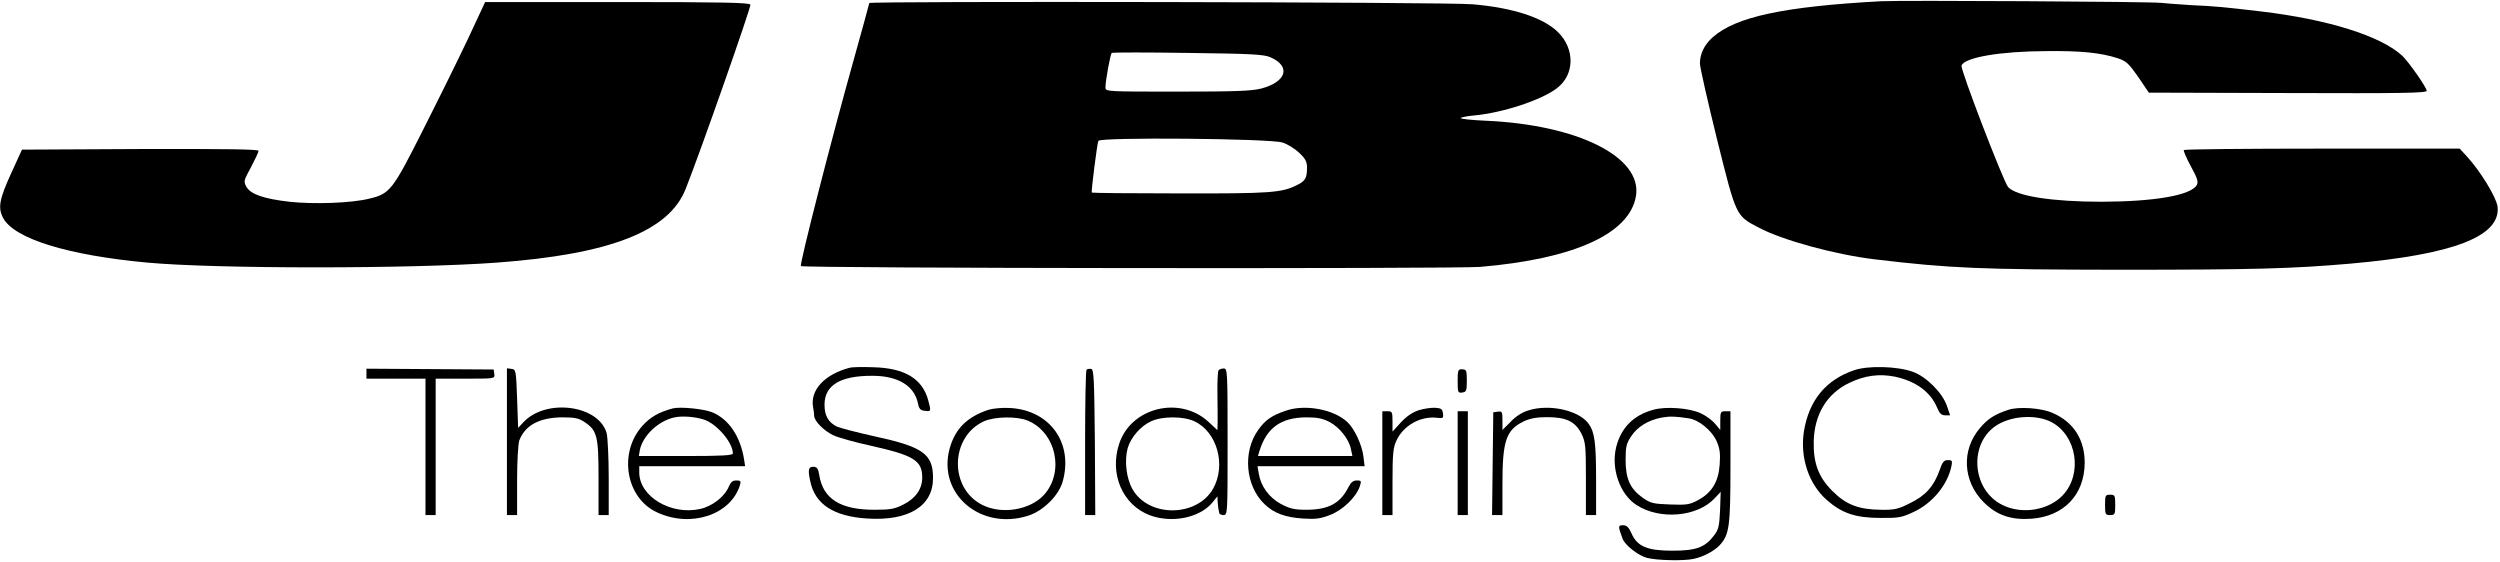 <svg height="276pt" preserveAspectRatio="xMidYMid meet" viewBox="0 0 1228 276" width="1228pt" xmlns="http://www.w3.org/2000/svg"><g transform="matrix(.1 0 0 -.1 0 276)"><path d="m9240 2754c-477-26-712-76-826-176-42-37-64-82-64-130 0-18 38-185 84-372 95-381 92-375 205-434 116-62 377-133 571-156 369-44 517-50 1195-51 663 0 852 5 1140 30 507 45 739 134 723 280-6 46-83 173-152 248l-34 37h-675c-371 0-677-3-680-7-3-3 12-38 34-79 32-58 38-77 30-92-27-51-205-82-466-83-243 0-420 27-461 72-22 24-236 580-229 597 15 40 189 70 416 71 171 2 268-8 351-35 42-14 54-25 101-92l52-77 683-2c560-2 682 0 682 11 0 16-89 143-121 173-106 97-365 178-694 217-188 22-217 25-345 31-63 4-128 9-145 11-37 6-1284 13-1375 8z"/><path d="m2300 2572c-46-97-145-298-220-446-151-300-164-318-267-342-88-22-274-28-392-15-128 15-190 37-211 74-14 26-13 30 23 96 20 38 37 74 37 80 0 8-161 10-581 9l-581-3-54-118c-57-125-65-167-39-217 53-102 317-184 710-220 338-31 1293-31 1715 0 557 41 846 154 928 362 72 181 322 894 318 905-4 10-129 13-654 13h-649z"/><path d="m4270 2745c0-3-36-133-80-291-102-363-264-994-256-1001 10-11 3207-14 3336-4 462 39 736 163 766 349 30 191-285 349-738 369-70 3-125 9-123 13s33 10 67 13c141 13 331 76 406 134 87 66 89 193 4 276-73 71-221 119-419 136-118 11-2963 16-2963 6zm1972-267c100-45 77-120-47-153-48-12-126-15-412-15-345 0-353 0-353 20 0 34 24 165 31 170 4 3 173 3 376 0 315-4 373-7 405-22zm57-418c24-7 61-30 82-50 31-29 39-44 39-73 0-51-8-66-49-86-75-38-132-42-575-41-237 0-431 2-433 4-4 4 25 233 32 254 7 19 839 12 904-8z"/><path d="m4175 954c-124-32-197-110-181-195 3-13 5-32 5-41 1-27 48-74 94-96 23-11 108-35 187-52 209-47 250-72 250-156 0-56-33-103-94-133-41-21-64-25-140-25-168 0-253 53-272 171-4 28-11 39-25 40-28 2-32-12-19-71 23-113 116-173 280-183 205-13 325 62 323 202-1 115-50 150-284 201-90 20-176 42-191 50-40 21-58 53-58 106 0 96 78 143 236 142 125 0 205-49 223-135 5-27 12-35 34-37 31-4 31-2 16 53-29 105-115 157-268 161-53 2-105 1-116-2z"/><path d="m9109 942c-140-47-223-148-248-300-20-127 22-257 110-336 74-66 142-90 264-90 90-1 106 2 162 28 93 42 168 132 188 224 6 29 4 32-17 32-19 0-27-9-40-48-29-81-69-126-145-163-59-30-77-34-143-33-110 1-173 25-240 93-68 68-93 136-91 242 3 133 64 235 174 288 77 37 147 46 224 31 103-22 175-74 208-152 12-29 21-38 40-38h24l-16 47c-22 64-102 144-168 167-75 27-217 31-286 8z"/><path d="m1800 925v-25h145 145v-335-335h25 25v335 335h146c145 0 145 0 142 23l-3 22-312 2-313 2z"/><path d="m2490 591v-361h25 25v169c0 96 5 182 11 198 28 74 99 112 210 113 63 0 82-4 110-23 62-41 69-69 69-274v-183h25 25v183c0 100-5 198-10 219-39 139-299 173-410 53l-25-27-5 144c-5 139-6 143-27 146l-23 3z"/><path d="m5337 944c-4-4-7-166-7-361v-353h25 25l-2 357c-3 314-5 358-18 361-9 1-19 0-23-4z"/><path d="m5985 940c-3-5-6-56-5-112 1-57 1-120 1-142l-1-39-44 41c-141 130-382 70-439-109-48-148 17-299 151-350 108-40 243-13 306 61l26 32 1-26c1-14 3-30 4-36 1-5 3-14 4-20 0-5 10-10 21-10 20 0 20 7 20 360 0 350-1 360-19 360-11 0-23-4-26-10zm-119-249c112-51 158-215 93-331-79-140-314-143-395-5-31 53-42 140-25 203 15 53 64 110 116 133 54 25 157 25 211 0z"/><path d="m7160 888c0-56 1-59 23-56 20 3 22 9 22 58 0 50-2 55-22 56-21 1-23-3-23-58z"/><path d="m3305 754c-68-18-110-42-149-85-120-133-82-356 72-426 166-77 362-12 407 135 5 19 3 22-18 22-18 0-28-8-37-30-20-49-81-97-141-110-143-32-298 61-299 178v32h260 260l-5 33c-18 114-76 199-157 232-43 17-157 28-193 19zm153-55c63-21 141-112 142-166 0-10-53-13-231-13h-231l5 30c15 71 91 143 171 160 38 8 100 3 144-11z"/><path d="m4855 747c-105-35-163-93-190-189-62-223 151-406 386-331 74 24 150 99 169 168 53 189-63 351-260 361-37 2-82-2-105-9zm193-53c140-58 182-254 79-366-68-73-205-96-300-49-166 81-161 336 7 412 52 23 162 25 214 3z"/><path d="m6314 742c-69-24-99-45-133-93-78-107-64-276 31-366 46-44 100-64 188-70 61-4 86-1 132 17 62 23 128 86 147 140 9 28 8 30-14 30-18 0-29-9-41-32-40-80-97-111-204-112-64 0-83 5-129 29-58 32-98 87-108 149l-6 36h263 263l-6 49c-7 56-44 136-79 168-67 63-210 89-304 55zm217-55c49-26 96-85 105-134l7-33h-232-232l7 23c35 115 105 166 230 167 55 0 80-5 115-23z"/><path d="m6969 745c-31-10-60-30-88-60l-41-45v50c0 47-2 50-25 50h-25v-255-255h25 25v163c0 135 3 169 19 202 33 74 118 122 198 113 31-4 34-2 31 21-3 22-9 26-38 28-19 1-56-4-81-12z"/><path d="m7507 744c-30-9-63-30-87-56l-40-40v46c0 43-2 47-22 44l-23-3-3-252-3-253h26 25v153c0 212 18 265 104 307 32 15 64 21 115 21 94 0 138-21 169-81 20-41 22-58 22-222v-178h25 25v173c0 183-7 235-37 276-48 66-194 98-296 65z"/><path d="m8120 747c-97-27-157-88-181-182-27-106 18-234 100-286 115-74 298-58 383 33l30 32-3-90c-4-80-7-95-31-126-44-57-87-73-203-73-124 0-173 21-201 85-14 30-23 40-42 40-24 0-25-4-2-66 12-32 76-82 119-94 48-13 183-16 231-5 47 10 100 38 127 67 47 51 53 91 53 384v274h-25c-23 0-25-4-25-46v-46l-25 30c-14 17-45 40-69 51-55 27-174 36-236 18zm176-42c50-8 113-60 136-112 16-37 19-60 15-116-6-84-39-138-107-174-40-22-56-24-137-21-83 3-95 6-134 33-62 44-84 93-84 186 0 66 4 81 28 117 30 46 85 79 150 91 41 7 66 6 133-4z"/><path d="m9865 747c-67-22-101-44-139-89-93-108-85-262 18-365 64-64 134-88 235-81 159 12 260 118 261 274 0 115-54 200-156 245-55 25-168 33-219 16zm211-60c126-66 155-256 56-360-70-74-200-95-295-48-155 75-168 311-23 396 75 44 191 49 262 12z"/><path d="m7160 485v-255h25 25v255 255h-25-25z"/><path d="m10340 280c0-47 2-50 25-50s25 3 25 50-2 50-25 50-25-3-25-50z"/></g></svg>